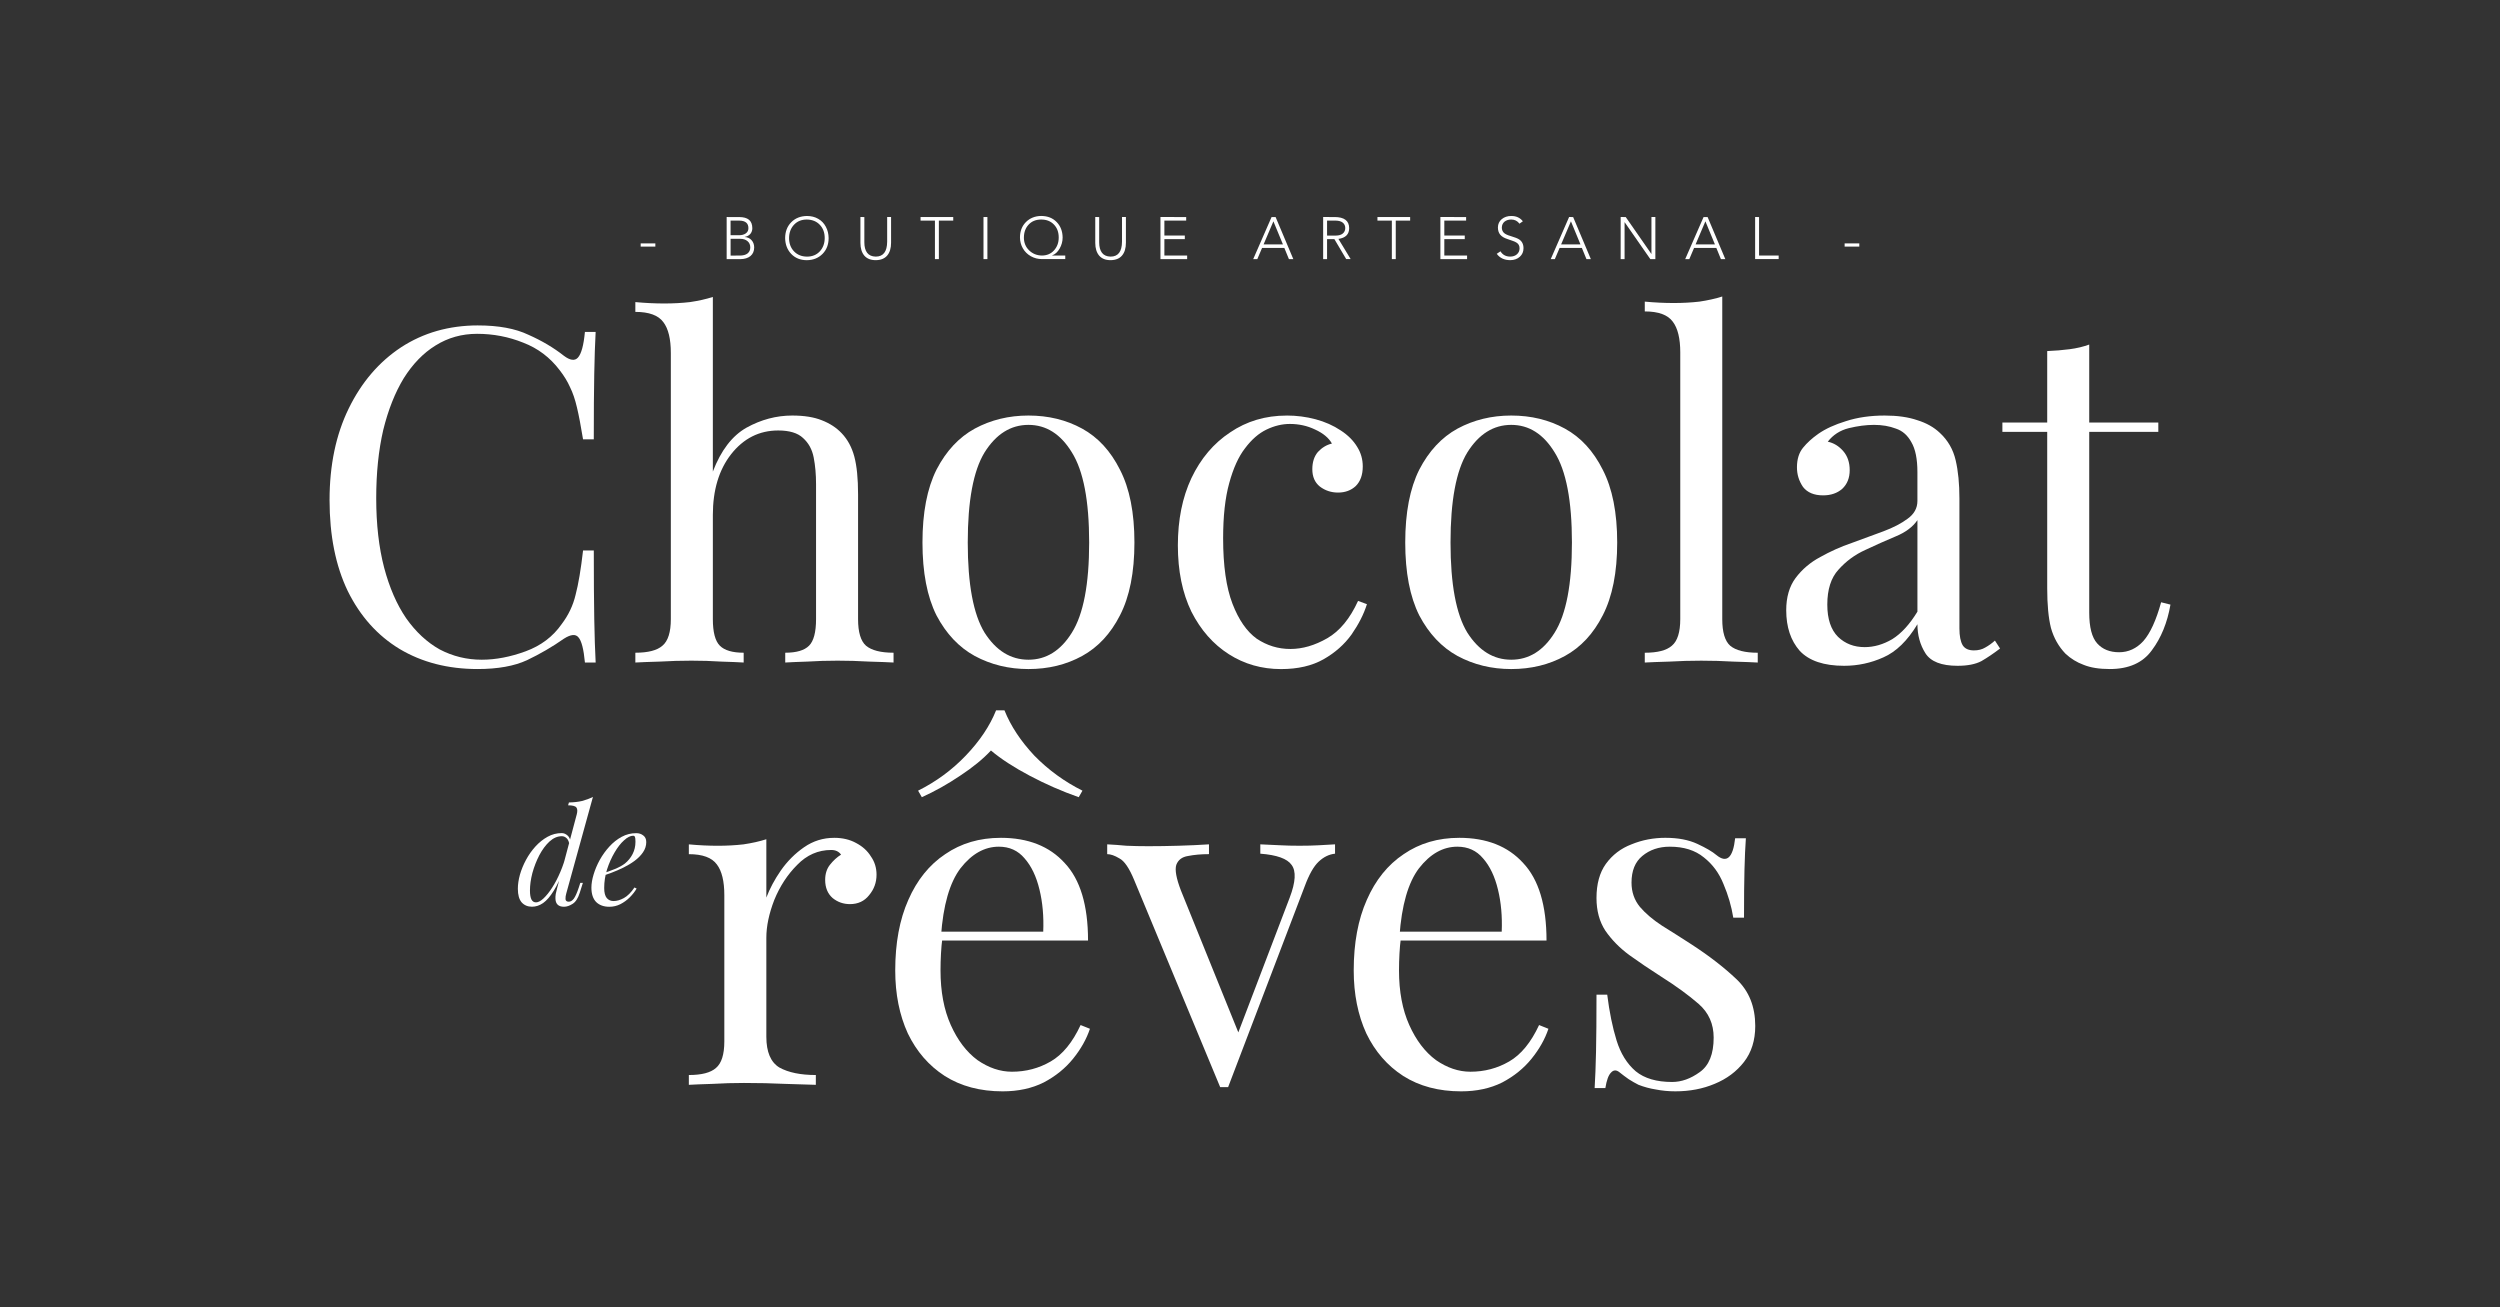 <?xml version="1.0" encoding="UTF-8" standalone="no"?>
<!-- Created with Inkscape (http://www.inkscape.org/) -->

<svg
   width="589"
   height="308"
   viewBox="0 0 155.84 81.492"
   version="1.1"
   id="svg831"
   inkscape:version="1.1.1 (3bf5ae0d25, 2021-09-20)"
   sodipodi:docname="logo.svg"
   xmlns:inkscape="http://www.inkscape.org/namespaces/inkscape"
   xmlns:sodipodi="http://sodipodi.sourceforge.net/DTD/sodipodi-0.dtd"
   xmlns="http://www.w3.org/2000/svg"
   xmlns:svg="http://www.w3.org/2000/svg">
  <rect x="0" y="0" width="155.84" height="81.492" fill="#333333" stroke="none"/>
  <sodipodi:namedview
     id="namedview833"
     pagecolor="#ffffff"
     bordercolor="#999999"
     borderopacity="1"
     inkscape:pageshadow="0"
     inkscape:pageopacity="0"
     inkscape:pagecheckerboard="0"
     inkscape:document-units="mm"
     showgrid="false"
     units="px"
     inkscape:zoom="1.4685247"
     inkscape:cx="251.61306"
     inkscape:cy="220.97007"
     inkscape:window-width="1920"
     inkscape:window-height="1001"
     inkscape:window-x="-9"
     inkscape:window-y="1341"
     inkscape:window-maximized="1"
     inkscape:current-layer="layer1" />
  <defs
     id="defs828" />
  <g
     inkscape:label="Camada 1"
     inkscape:groupmode="layer"
     id="layer1">
    <g
       id="g1521"
       transform="translate(0,8.837)">
      <g
         aria-label="- BOUTIQUE ARTESANAL -"
         id="text4414"
         style="font-size:3.704px;line-height:1.25;font-family:'Avenir LT W01';-inkscape-font-specification:'Avenir LT W01';letter-spacing:1.482px;fill:#ffffff;stroke-width:0.265">
        <path
           d="M 40.852,6.337 V 6.537 h -0.915 V 6.337 Z"
           id="path830" />
        <path
           d="m 46.12,7.093 q 0.315,0 0.482,-0.133 0.167,-0.137 0.167,-0.37 0,-0.252 -0.174,-0.396 -0.17,-0.144 -0.448,-0.144 h -0.604 v 1.045 z m -0.056,-1.267 q 0.267,0 0.426,-0.115 0.163,-0.115 0.163,-0.326 0,-0.459 -0.556,-0.47 h -0.556 v 0.911 z m 0.007,-1.133 q 0.411,0 0.615,0.167 0.207,0.167 0.211,0.526 0,0.207 -0.122,0.356 -0.122,0.144 -0.348,0.189 v 0.007 q 0.256,0.015 0.419,0.193 0.163,0.178 0.167,0.452 0,0.348 -0.233,0.541 -0.23,0.189 -0.637,0.193 H 45.297 V 4.692 Z"
           id="path832" />
        <path
           d="m 49.187,6.004 q 0,0.5 0.307,0.826 0.307,0.322 0.804,0.33 0.5,0 0.804,-0.326 0.304,-0.33 0.307,-0.83 0,-0.507 -0.304,-0.826 -0.304,-0.322 -0.811,-0.33 -0.496,0 -0.8,0.326 -0.304,0.326 -0.307,0.83 z m 1.111,-1.378 q 0.4,0 0.707,0.178 0.307,0.174 0.474,0.493 0.17,0.315 0.174,0.707 0,0.604 -0.382,0.989 -0.382,0.382 -0.974,0.389 -0.596,0 -0.97,-0.385 -0.374,-0.389 -0.385,-0.993 0.004,-0.604 0.378,-0.985 0.374,-0.382 0.978,-0.393 z"
           id="path834" />
        <path
           d="m 53.88,4.692 v 1.574 q 0,0.426 0.174,0.656 0.178,0.23 0.537,0.237 0.704,0 0.711,-0.93 V 4.692 h 0.244 v 1.6 q 0,0.515 -0.241,0.8 -0.241,0.285 -0.715,0.289 -0.467,0 -0.711,-0.282 Q 53.639,6.815 53.635,6.311 V 4.692 Z"
           id="path836" />
        <path
           d="M 59.421,4.692 V 4.915 H 58.525 V 7.315 H 58.28 V 4.915 H 57.384 V 4.692 Z"
           id="path838" />
        <path
           d="M 61.551,4.692 V 7.315 H 61.307 V 4.692 Z"
           id="path840" />
        <path
           d="m 63.825,5.97 q 0,0.478 0.322,0.796 0.326,0.319 0.804,0.326 0.47,-0.004 0.756,-0.326 0.289,-0.322 0.289,-0.796 0,-0.507 -0.304,-0.815 -0.3,-0.307 -0.785,-0.307 -0.493,0 -0.785,0.315 -0.293,0.311 -0.296,0.808 z m 1.085,-1.345 q 0.593,0.004 0.956,0.378 0.367,0.374 0.374,0.967 0,0.359 -0.185,0.685 -0.182,0.322 -0.47,0.43 v 0.007 h 0.819 v 0.222 h -1.452 q -0.374,0 -0.693,-0.178 -0.319,-0.182 -0.496,-0.489 -0.178,-0.307 -0.182,-0.678 0,-0.589 0.37,-0.963 0.374,-0.374 0.959,-0.382 z"
           id="path842" />
        <path
           d="m 68.519,4.692 v 1.574 q 0,0.426 0.174,0.656 0.178,0.23 0.537,0.237 0.704,0 0.711,-0.93 V 4.692 h 0.244 v 1.6 q 0,0.515 -0.241,0.8 -0.241,0.285 -0.715,0.289 -0.467,0 -0.711,-0.282 Q 68.278,6.815 68.274,6.311 V 4.692 Z"
           id="path844" />
        <path
           d="m 73.942,4.692 v 0.222 h -1.359 v 0.933 h 1.274 v 0.222 h -1.274 v 1.022 h 1.419 V 7.315 H 72.338 V 4.692 Z"
           id="path846" />
        <path
           d="m 78.768,6.396 h 1.204 l -0.593,-1.437 z m 0.748,-1.704 1.104,2.623 h -0.274 l -0.285,-0.696 h -1.389 l -0.296,0.696 h -0.256 l 1.145,-2.623 z"
           id="path848" />
        <path
           d="m 83.261,5.848 q 0.285,0 0.441,-0.126 0.156,-0.13 0.156,-0.341 0,-0.211 -0.152,-0.337 -0.152,-0.126 -0.452,-0.13 h -0.53 v 0.933 z m -0.074,-1.156 q 0.908,0 0.915,0.689 0,0.582 -0.67,0.674 l 0.763,1.259 H 83.917 L 83.18,6.07 H 82.724 V 7.315 H 82.48 V 4.692 Z"
           id="path850" />
        <path
           d="M 87.903,4.692 V 4.915 H 87.006 V 7.315 H 86.762 V 4.915 H 85.865 V 4.692 Z"
           id="path852" />
        <path
           d="m 91.392,4.692 v 0.222 h -1.359 v 0.933 h 1.274 v 0.222 h -1.274 v 1.022 h 1.419 V 7.315 H 89.788 V 4.692 Z"
           id="path854" />
        <path
           d="m 94.214,4.626 q 0.456,0 0.715,0.33 L 94.718,5.107 Q 94.526,4.848 94.207,4.848 q -0.259,0 -0.422,0.133 -0.159,0.133 -0.167,0.363 0,0.2 0.122,0.326 0.122,0.122 0.426,0.207 0.4,0.119 0.533,0.211 0.133,0.089 0.2,0.222 0.07,0.133 0.07,0.333 0,0.319 -0.23,0.526 -0.226,0.204 -0.585,0.211 -0.567,0 -0.852,-0.396 l 0.233,-0.156 q 0.196,0.326 0.6,0.33 0.263,0 0.426,-0.144 0.163,-0.148 0.163,-0.37 0,-0.13 -0.048,-0.211 Q 94.633,6.348 94.537,6.289 94.444,6.226 94.296,6.178 94.151,6.126 93.955,6.059 93.659,5.963 93.514,5.789 93.374,5.615 93.374,5.344 q 0,-0.319 0.237,-0.519 0.241,-0.2 0.604,-0.2 z"
           id="path856" />
        <path
           d="m 97.315,6.396 h 1.204 l -0.593,-1.437 z m 0.748,-1.704 1.104,2.623 h -0.274 l -0.285,-0.696 h -1.389 l -0.296,0.696 H 96.667 L 97.811,4.692 Z"
           id="path858" />
        <path
           d="m 101.341,4.692 1.597,2.297 h 0.007 V 4.692 h 0.244 v 2.623 h -0.315 l -1.597,-2.297 h -0.007 v 2.297 h -0.244 V 4.692 Z"
           id="path860" />
        <path
           d="m 105.697,6.396 h 1.204 l -0.593,-1.437 z m 0.748,-1.704 1.104,2.623 h -0.274 l -0.285,-0.696 h -1.389 l -0.296,0.696 h -0.256 l 1.145,-2.623 z"
           id="path862" />
        <path
           d="m 109.653,4.692 v 2.4 h 1.222 v 0.222 h -1.467 V 4.692 Z"
           id="path864" />
        <path
           d="M 115.902,6.337 V 6.537 h -0.915 V 6.337 Z"
           id="path866" />
      </g>
      <g
         aria-label="Chocolat"
         id="text7820"
         style="font-size:29.104px;line-height:1.25;font-family:'Playfair Display';-inkscape-font-specification:'Playfair Display';stroke-width:0.265">
        <path
           d="m 29.796,11.449 q 1.921,0 3.143,0.582 1.251,0.553 2.212,1.31 0.582,0.437 0.873,0.116 0.32,-0.349 0.437,-1.601 h 0.669 q -0.058,1.077 -0.087,2.619 -0.029,1.543 -0.029,4.075 h -0.669 q -0.204,-1.251 -0.378,-1.979 -0.175,-0.757 -0.437,-1.281 -0.233,-0.524 -0.64,-1.048 -0.902,-1.193 -2.27,-1.717 -1.368,-0.553 -2.881,-0.553 -1.426,0 -2.59,0.728 -1.135,0.699 -1.979,2.037 -0.815,1.339 -1.281,3.231 -0.437,1.892 -0.437,4.249 0,2.445 0.495,4.337 0.495,1.863 1.368,3.143 0.902,1.281 2.096,1.95 1.222,0.64 2.619,0.64 1.31,0 2.736,-0.524 1.426,-0.524 2.241,-1.688 0.64,-0.844 0.873,-1.834 0.262,-0.99 0.466,-2.765 h 0.669 q 0,2.648 0.029,4.278 0.029,1.601 0.087,2.707 h -0.669 q -0.116,-1.251 -0.407,-1.572 -0.262,-0.32 -0.902,0.087 -1.077,0.757 -2.299,1.339 -1.193,0.553 -3.085,0.553 -2.765,0 -4.86,-1.251 -2.066,-1.251 -3.231,-3.609 -1.135,-2.357 -1.135,-5.675 0,-3.26 1.193,-5.704 1.193,-2.445 3.26,-3.813 2.096,-1.368 4.802,-1.368 z"
           style="fill:#ffffff"
           id="path869" />
        <path
           d="M 44.436,9.674 V 20.559 q 0.757,-1.979 2.096,-2.736 1.368,-0.757 2.852,-0.757 1.106,0 1.834,0.291 0.757,0.291 1.251,0.815 0.553,0.582 0.786,1.455 0.233,0.873 0.233,2.357 v 7.771 q 0,1.222 0.495,1.659 0.524,0.437 1.717,0.437 v 0.611 q -0.495,-0.029 -1.513,-0.058 -1.019,-0.058 -1.979,-0.058 -0.96,0 -1.892,0.058 -0.902,0.029 -1.368,0.058 v -0.611 q 1.048,0 1.484,-0.437 0.437,-0.437 0.437,-1.659 v -8.411 q 0,-0.902 -0.146,-1.659 -0.146,-0.757 -0.669,-1.222 -0.495,-0.466 -1.543,-0.466 -1.775,0 -2.94,1.484 -1.135,1.455 -1.135,3.784 v 6.49 q 0,1.222 0.437,1.659 0.437,0.437 1.484,0.437 v 0.611 q -0.466,-0.029 -1.397,-0.058 -0.902,-0.058 -1.863,-0.058 -0.96,0 -1.979,0.058 -1.019,0.029 -1.513,0.058 v -0.611 q 1.193,0 1.688,-0.437 0.524,-0.437 0.524,-1.659 V 13.166 q 0,-1.31 -0.466,-1.921 -0.466,-0.64 -1.746,-0.64 V 9.994 q 0.931,0.087 1.804,0.087 0.844,0 1.601,-0.087 0.786,-0.116 1.426,-0.32 z"
           style="fill:#ffffff"
           id="path871" />
        <path
           d="m 64.11,17.066 q 1.863,0 3.347,0.815 1.484,0.815 2.357,2.561 0.902,1.746 0.902,4.54 0,2.794 -0.902,4.54 -0.873,1.717 -2.357,2.532 -1.484,0.815 -3.347,0.815 -1.834,0 -3.347,-0.815 -1.484,-0.815 -2.387,-2.532 -0.873,-1.746 -0.873,-4.54 0,-2.794 0.873,-4.54 0.902,-1.746 2.387,-2.561 1.513,-0.815 3.347,-0.815 z m 0,0.582 q -1.659,0 -2.736,1.717 -1.048,1.717 -1.048,5.617 0,3.9 1.048,5.617 1.077,1.688 2.736,1.688 1.659,0 2.707,-1.688 1.077,-1.717 1.077,-5.617 0,-3.9 -1.077,-5.617 -1.048,-1.717 -2.707,-1.717 z"
           style="fill:#ffffff"
           id="path873" />
        <path
           d="m 80.205,17.066 q 0.931,0 1.804,0.233 0.873,0.233 1.572,0.699 0.669,0.437 1.019,1.019 0.349,0.553 0.349,1.222 0,0.786 -0.437,1.222 -0.437,0.407 -1.106,0.407 -0.64,0 -1.135,-0.378 -0.466,-0.378 -0.466,-1.077 0,-0.669 0.349,-1.077 0.378,-0.407 0.873,-0.524 -0.291,-0.524 -1.048,-0.873 -0.728,-0.349 -1.572,-0.349 -0.728,0 -1.455,0.349 -0.728,0.349 -1.339,1.164 -0.611,0.786 -0.99,2.183 -0.378,1.368 -0.378,3.434 0,2.561 0.582,4.075 0.582,1.513 1.513,2.183 0.96,0.64 2.096,0.64 1.135,0 2.299,-0.669 1.164,-0.669 1.921,-2.328 l 0.553,0.204 q -0.291,0.931 -0.96,1.892 -0.669,0.931 -1.746,1.543 -1.077,0.611 -2.648,0.611 -1.804,0 -3.26,-0.931 -1.455,-0.931 -2.328,-2.648 -0.844,-1.746 -0.844,-4.133 0,-2.387 0.844,-4.191 0.873,-1.834 2.416,-2.852 1.543,-1.048 3.522,-1.048 z"
           style="fill:#ffffff"
           id="path875" />
        <path
           d="m 94.204,17.066 q 1.863,0 3.347,0.815 1.484,0.815 2.357,2.561 0.902,1.746 0.902,4.54 0,2.794 -0.902,4.54 -0.873,1.717 -2.357,2.532 -1.484,0.815 -3.347,0.815 -1.834,0 -3.347,-0.815 -1.484,-0.815 -2.387,-2.532 -0.873,-1.746 -0.873,-4.54 0,-2.794 0.873,-4.54 0.902,-1.746 2.387,-2.561 1.513,-0.815 3.347,-0.815 z m 0,0.582 q -1.659,0 -2.736,1.717 -1.048,1.717 -1.048,5.617 0,3.9 1.048,5.617 1.077,1.688 2.736,1.688 1.659,0 2.707,-1.688 1.077,-1.717 1.077,-5.617 0,-3.9 -1.077,-5.617 -1.048,-1.717 -2.707,-1.717 z"
           style="fill:#ffffff"
           id="path877" />
        <path
           d="M 107.359,9.645 V 29.756 q 0,1.222 0.495,1.659 0.524,0.437 1.717,0.437 v 0.611 q -0.495,-0.029 -1.513,-0.058 -0.99,-0.058 -2.008,-0.058 -0.99,0 -2.008,0.058 -1.019,0.029 -1.513,0.058 v -0.611 q 1.193,0 1.688,-0.437 0.524,-0.437 0.524,-1.659 V 13.137 q 0,-1.31 -0.466,-1.921 -0.466,-0.64 -1.746,-0.64 V 9.965 q 0.931,0.087 1.804,0.087 0.844,0 1.601,-0.087 0.786,-0.116 1.426,-0.32 z"
           style="fill:#ffffff"
           id="path879" />
        <path
           d="m 114.955,32.666 q -1.892,0 -2.765,-0.931 -0.844,-0.96 -0.844,-2.532 0,-1.222 0.582,-2.008 0.611,-0.815 1.543,-1.31 0.931,-0.524 1.95,-0.873 1.048,-0.378 1.979,-0.728 0.931,-0.349 1.513,-0.786 0.611,-0.437 0.611,-1.106 v -1.804 q 0,-1.222 -0.378,-1.863 -0.349,-0.64 -0.96,-0.844 -0.611,-0.233 -1.368,-0.233 -0.728,0 -1.572,0.204 -0.815,0.204 -1.31,0.844 0.553,0.116 0.96,0.582 0.407,0.466 0.407,1.193 0,0.728 -0.466,1.164 -0.466,0.407 -1.193,0.407 -0.844,0 -1.251,-0.524 -0.378,-0.553 -0.378,-1.222 0,-0.757 0.378,-1.222 0.378,-0.466 0.96,-0.873 0.669,-0.466 1.717,-0.786 1.077,-0.349 2.416,-0.349 1.193,0 2.037,0.291 0.844,0.262 1.397,0.786 0.757,0.699 0.99,1.717 0.233,0.99 0.233,2.387 v 8.091 q 0,0.699 0.204,1.048 0.204,0.32 0.699,0.32 0.407,0 0.699,-0.175 0.32,-0.175 0.611,-0.437 l 0.32,0.495 q -0.611,0.466 -1.164,0.786 -0.553,0.291 -1.484,0.291 -1.513,0 -2.008,-0.786 -0.495,-0.786 -0.495,-1.804 -0.931,1.543 -2.125,2.066 -1.164,0.524 -2.445,0.524 z m 1.281,-1.164 q 0.873,0 1.717,-0.495 0.844,-0.524 1.572,-1.717 v -5.704 q -0.437,0.64 -1.368,1.019 -0.902,0.378 -1.892,0.844 -0.96,0.437 -1.659,1.222 -0.699,0.757 -0.699,2.183 0,1.339 0.669,2.008 0.669,0.64 1.659,0.64 z"
           style="fill:#ffffff"
           id="path881" />
        <path
           d="m 130.234,12.642 v 4.86 h 4.307 v 0.582 h -4.307 v 11.263 q 0,1.368 0.495,1.921 0.495,0.553 1.368,0.553 0.873,0 1.513,-0.699 0.64,-0.728 1.106,-2.416 l 0.582,0.146 q -0.291,1.688 -1.164,2.852 -0.844,1.164 -2.619,1.164 -0.99,0 -1.63,-0.262 -0.64,-0.233 -1.135,-0.699 -0.64,-0.669 -0.902,-1.601 -0.233,-0.931 -0.233,-2.474 v -9.75 h -2.794 v -0.582 h 2.794 v -4.453 q 0.728,-0.029 1.397,-0.116 0.669,-0.087 1.222,-0.291 z"
           style="fill:#ffffff"
           id="path883" />
      </g>
      <g
         aria-label="rêves"
         id="text11256"
         style="font-size:29.104px;line-height:1.25;font-family:'Playfair Display';-inkscape-font-specification:'Playfair Display';stroke-width:0.265">
        <path
           d="m 51.992,43.389 q 0.786,0 1.368,0.32 0.611,0.32 0.931,0.844 0.349,0.495 0.349,1.135 0,0.728 -0.466,1.281 -0.437,0.553 -1.193,0.553 -0.611,0 -1.077,-0.378 -0.466,-0.407 -0.466,-1.135 0,-0.553 0.291,-0.931 0.32,-0.407 0.699,-0.64 -0.204,-0.291 -0.611,-0.291 -1.222,0 -2.125,0.931 -0.902,0.902 -1.426,2.183 -0.495,1.281 -0.495,2.357 v 6.17 q 0,1.426 0.815,1.921 0.844,0.466 2.27,0.466 v 0.611 q -0.669,-0.029 -1.892,-0.058 -1.222,-0.058 -2.59,-0.058 -0.99,0 -1.979,0.058 -0.96,0.029 -1.455,0.058 v -0.611 q 1.193,0 1.688,-0.437 0.524,-0.437 0.524,-1.659 v -9.11 q 0,-1.31 -0.466,-1.921 -0.466,-0.64 -1.746,-0.64 v -0.611 q 0.931,0.087 1.804,0.087 0.844,0 1.601,-0.087 0.786,-0.116 1.426,-0.32 v 3.638 q 0.32,-0.844 0.902,-1.688 0.611,-0.873 1.455,-1.455 0.844,-0.582 1.863,-0.582 z"
           style="fill:#ffffff"
           id="path886" />
        <path
           d="m 62.382,43.389 q 2.561,0 3.987,1.572 1.455,1.543 1.455,4.831 H 57.551 l -0.029,-0.553 h 7.509 q 0.058,-1.426 -0.233,-2.619 -0.291,-1.222 -0.931,-1.95 -0.611,-0.728 -1.601,-0.728 -1.339,0 -2.387,1.339 -1.019,1.339 -1.222,4.249 l 0.087,0.116 q -0.058,0.437 -0.087,0.96 -0.029,0.524 -0.029,1.048 0,1.979 0.64,3.405 0.64,1.426 1.659,2.183 1.048,0.728 2.154,0.728 1.31,0 2.416,-0.64 1.106,-0.64 1.863,-2.27 l 0.582,0.233 q -0.32,0.96 -1.048,1.863 -0.728,0.902 -1.834,1.484 -1.106,0.553 -2.561,0.553 -2.096,0 -3.609,-0.96 -1.484,-0.96 -2.299,-2.648 -0.786,-1.717 -0.786,-3.929 0,-2.561 0.815,-4.395 0.815,-1.863 2.299,-2.852 1.484,-1.019 3.463,-1.019 z m 0.233,-7.945 q 0.582,1.455 1.863,2.823 1.31,1.339 2.998,2.183 l -0.233,0.407 q -1.572,-0.553 -3.056,-1.339 -1.484,-0.786 -2.416,-1.572 -0.728,0.786 -1.921,1.572 -1.164,0.786 -2.387,1.339 l -0.233,-0.407 q 1.688,-0.844 2.969,-2.183 1.31,-1.368 1.892,-2.823 z"
           style="fill:#ffffff"
           id="path888" />
        <path
           d="m 83.221,43.796 v 0.582 q -0.553,0.058 -1.019,0.495 -0.466,0.437 -0.873,1.543 l -4.773,12.515 q -0.116,0 -0.233,0 -0.116,0 -0.262,0 L 70.706,46.037 Q 70.24,44.902 69.774,44.669 69.338,44.407 69.018,44.407 v -0.611 q 0.582,0.029 1.193,0.087 0.64,0.029 1.368,0.029 0.902,0 1.892,-0.029 1.019,-0.029 1.892,-0.087 v 0.611 q -0.728,0 -1.31,0.116 -0.553,0.087 -0.728,0.553 -0.146,0.466 0.291,1.601 l 3.638,8.993 -0.175,0.146 3.318,-8.702 q 0.553,-1.455 0.116,-2.037 -0.407,-0.582 -1.95,-0.699 v -0.582 q 0.757,0.029 1.251,0.058 0.524,0.029 1.193,0.029 0.669,0 1.193,-0.029 0.553,-0.029 1.019,-0.058 z"
           style="fill:#ffffff"
           id="path890" />
        <path
           d="m 90.962,43.389 q 2.561,0 3.987,1.572 1.455,1.543 1.455,4.831 H 86.131 l -0.029,-0.553 h 7.509 q 0.058,-1.426 -0.233,-2.619 -0.291,-1.222 -0.931,-1.95 -0.611,-0.728 -1.601,-0.728 -1.339,0 -2.387,1.339 -1.019,1.339 -1.222,4.249 l 0.087,0.116 q -0.058,0.437 -0.087,0.96 -0.029,0.524 -0.029,1.048 0,1.979 0.64,3.405 0.64,1.426 1.659,2.183 1.048,0.728 2.154,0.728 1.31,0 2.416,-0.64 1.106,-0.64 1.863,-2.27 l 0.582,0.233 q -0.32,0.96 -1.048,1.863 -0.728,0.902 -1.834,1.484 -1.106,0.553 -2.561,0.553 -2.096,0 -3.609,-0.96 -1.484,-0.96 -2.299,-2.648 -0.786,-1.717 -0.786,-3.929 0,-2.561 0.815,-4.395 0.815,-1.863 2.299,-2.852 1.484,-1.019 3.463,-1.019 z"
           style="fill:#ffffff"
           id="path892" />
        <path
           d="m 103.826,43.389 q 1.164,0 1.979,0.378 0.815,0.378 1.193,0.699 0.96,0.786 1.164,-1.048 h 0.669 q -0.058,0.815 -0.087,1.95 -0.029,1.106 -0.029,2.998 h -0.669 q -0.175,-1.077 -0.611,-2.096 -0.407,-1.019 -1.222,-1.659 -0.815,-0.669 -2.125,-0.669 -1.019,0 -1.717,0.582 -0.669,0.553 -0.669,1.659 0,0.873 0.524,1.513 0.524,0.611 1.368,1.164 0.844,0.524 1.834,1.164 1.659,1.077 2.823,2.183 1.164,1.106 1.164,2.91 0,1.339 -0.699,2.241 -0.699,0.902 -1.834,1.368 -1.106,0.466 -2.445,0.466 -0.64,0 -1.222,-0.116 -0.553,-0.087 -1.077,-0.291 -0.291,-0.146 -0.611,-0.349 -0.291,-0.204 -0.582,-0.437 -0.291,-0.233 -0.524,0.029 -0.233,0.233 -0.349,0.96 h -0.669 q 0.058,-0.931 0.087,-2.27 0.029,-1.339 0.029,-3.551 h 0.669 q 0.204,1.63 0.582,2.852 0.378,1.222 1.193,1.921 0.815,0.669 2.27,0.669 0.873,0 1.717,-0.611 0.873,-0.611 0.873,-2.154 0,-1.281 -0.931,-2.096 -0.931,-0.815 -2.357,-1.717 -1.048,-0.669 -1.979,-1.339 -0.902,-0.669 -1.484,-1.513 -0.553,-0.844 -0.553,-2.037 0,-1.31 0.582,-2.125 0.611,-0.844 1.601,-1.222 0.99,-0.407 2.125,-0.407 z"
           style="fill:#ffffff"
           id="path894" />
      </g>
      <g
         aria-label="de"
         id="text12940"
         style="font-size:8.467px;line-height:1.25;font-family:'Playfair Display';-inkscape-font-specification:'Playfair Display';stroke-width:0.265">
        <path
           d="m 35.302,46.847 q -0.059,0.195 -0.051,0.364 0.017,0.161 0.203,0.161 0.169,0 0.313,-0.186 0.144,-0.195 0.305,-0.677 l 0.102,-0.313 h 0.161 l -0.195,0.618 q -0.161,0.516 -0.449,0.694 -0.279,0.178 -0.533,0.178 -0.508,0 -0.533,-0.483 -0.009,-0.135 0.017,-0.313 0.034,-0.178 0.093,-0.389 l 1.219,-4.58 q 0.076,-0.288 -0.025,-0.423 -0.102,-0.135 -0.516,-0.135 l 0.051,-0.178 q 0.466,-0.009 0.821,-0.093 0.356,-0.093 0.677,-0.254 z m -1.897,0.567 q 0.212,0 0.474,-0.246 0.271,-0.254 0.542,-0.677 0.279,-0.432 0.508,-0.974 0.237,-0.55 0.373,-1.135 l -0.127,0.914 q -0.33,0.872 -0.66,1.397 -0.322,0.525 -0.66,0.762 -0.33,0.229 -0.694,0.229 -0.398,0 -0.643,-0.271 -0.237,-0.279 -0.237,-0.847 0,-0.406 0.127,-0.872 0.135,-0.474 0.381,-0.931 0.246,-0.457 0.584,-0.83 0.347,-0.381 0.762,-0.61 0.415,-0.229 0.881,-0.229 0.195,0 0.364,0.152 0.169,0.144 0.186,0.44 l -0.068,0.169 q -0.034,-0.305 -0.169,-0.432 -0.135,-0.135 -0.305,-0.135 -0.406,0 -0.77,0.33 -0.356,0.33 -0.635,0.855 -0.271,0.525 -0.432,1.109 -0.152,0.584 -0.152,1.092 0,0.373 0.093,0.559 0.093,0.178 0.279,0.178 z"
           style="font-style:italic;-inkscape-font-specification:'Playfair Display Italic';fill:#ffffff"
           id="path897" />
        <path
           d="m 37.478,45.645 q 0.474,-0.161 0.855,-0.313 0.389,-0.161 0.618,-0.339 0.305,-0.246 0.483,-0.593 0.178,-0.347 0.178,-0.762 0,-0.246 -0.034,-0.313 -0.034,-0.068 -0.102,-0.068 -0.262,0 -0.576,0.288 -0.313,0.279 -0.593,0.762 -0.279,0.474 -0.466,1.05 -0.178,0.576 -0.178,1.16 0,0.432 0.161,0.627 0.161,0.186 0.423,0.186 0.305,0 0.643,-0.186 0.339,-0.186 0.66,-0.66 l 0.135,0.068 q -0.161,0.279 -0.423,0.542 -0.262,0.262 -0.593,0.432 -0.322,0.161 -0.686,0.161 -0.516,0 -0.821,-0.296 -0.296,-0.305 -0.296,-0.897 0,-0.364 0.135,-0.813 0.135,-0.457 0.381,-0.906 0.254,-0.457 0.601,-0.838 0.347,-0.381 0.77,-0.61 0.423,-0.229 0.906,-0.229 0.262,0 0.44,0.144 0.186,0.135 0.186,0.415 0,0.339 -0.203,0.635 -0.195,0.288 -0.525,0.533 -0.322,0.237 -0.703,0.423 -0.381,0.186 -0.745,0.322 -0.364,0.135 -0.643,0.22 z"
           style="font-style:italic;-inkscape-font-specification:'Playfair Display Italic';fill:#ffffff"
           id="path899" />
      </g>
    </g>
  </g>
</svg>
